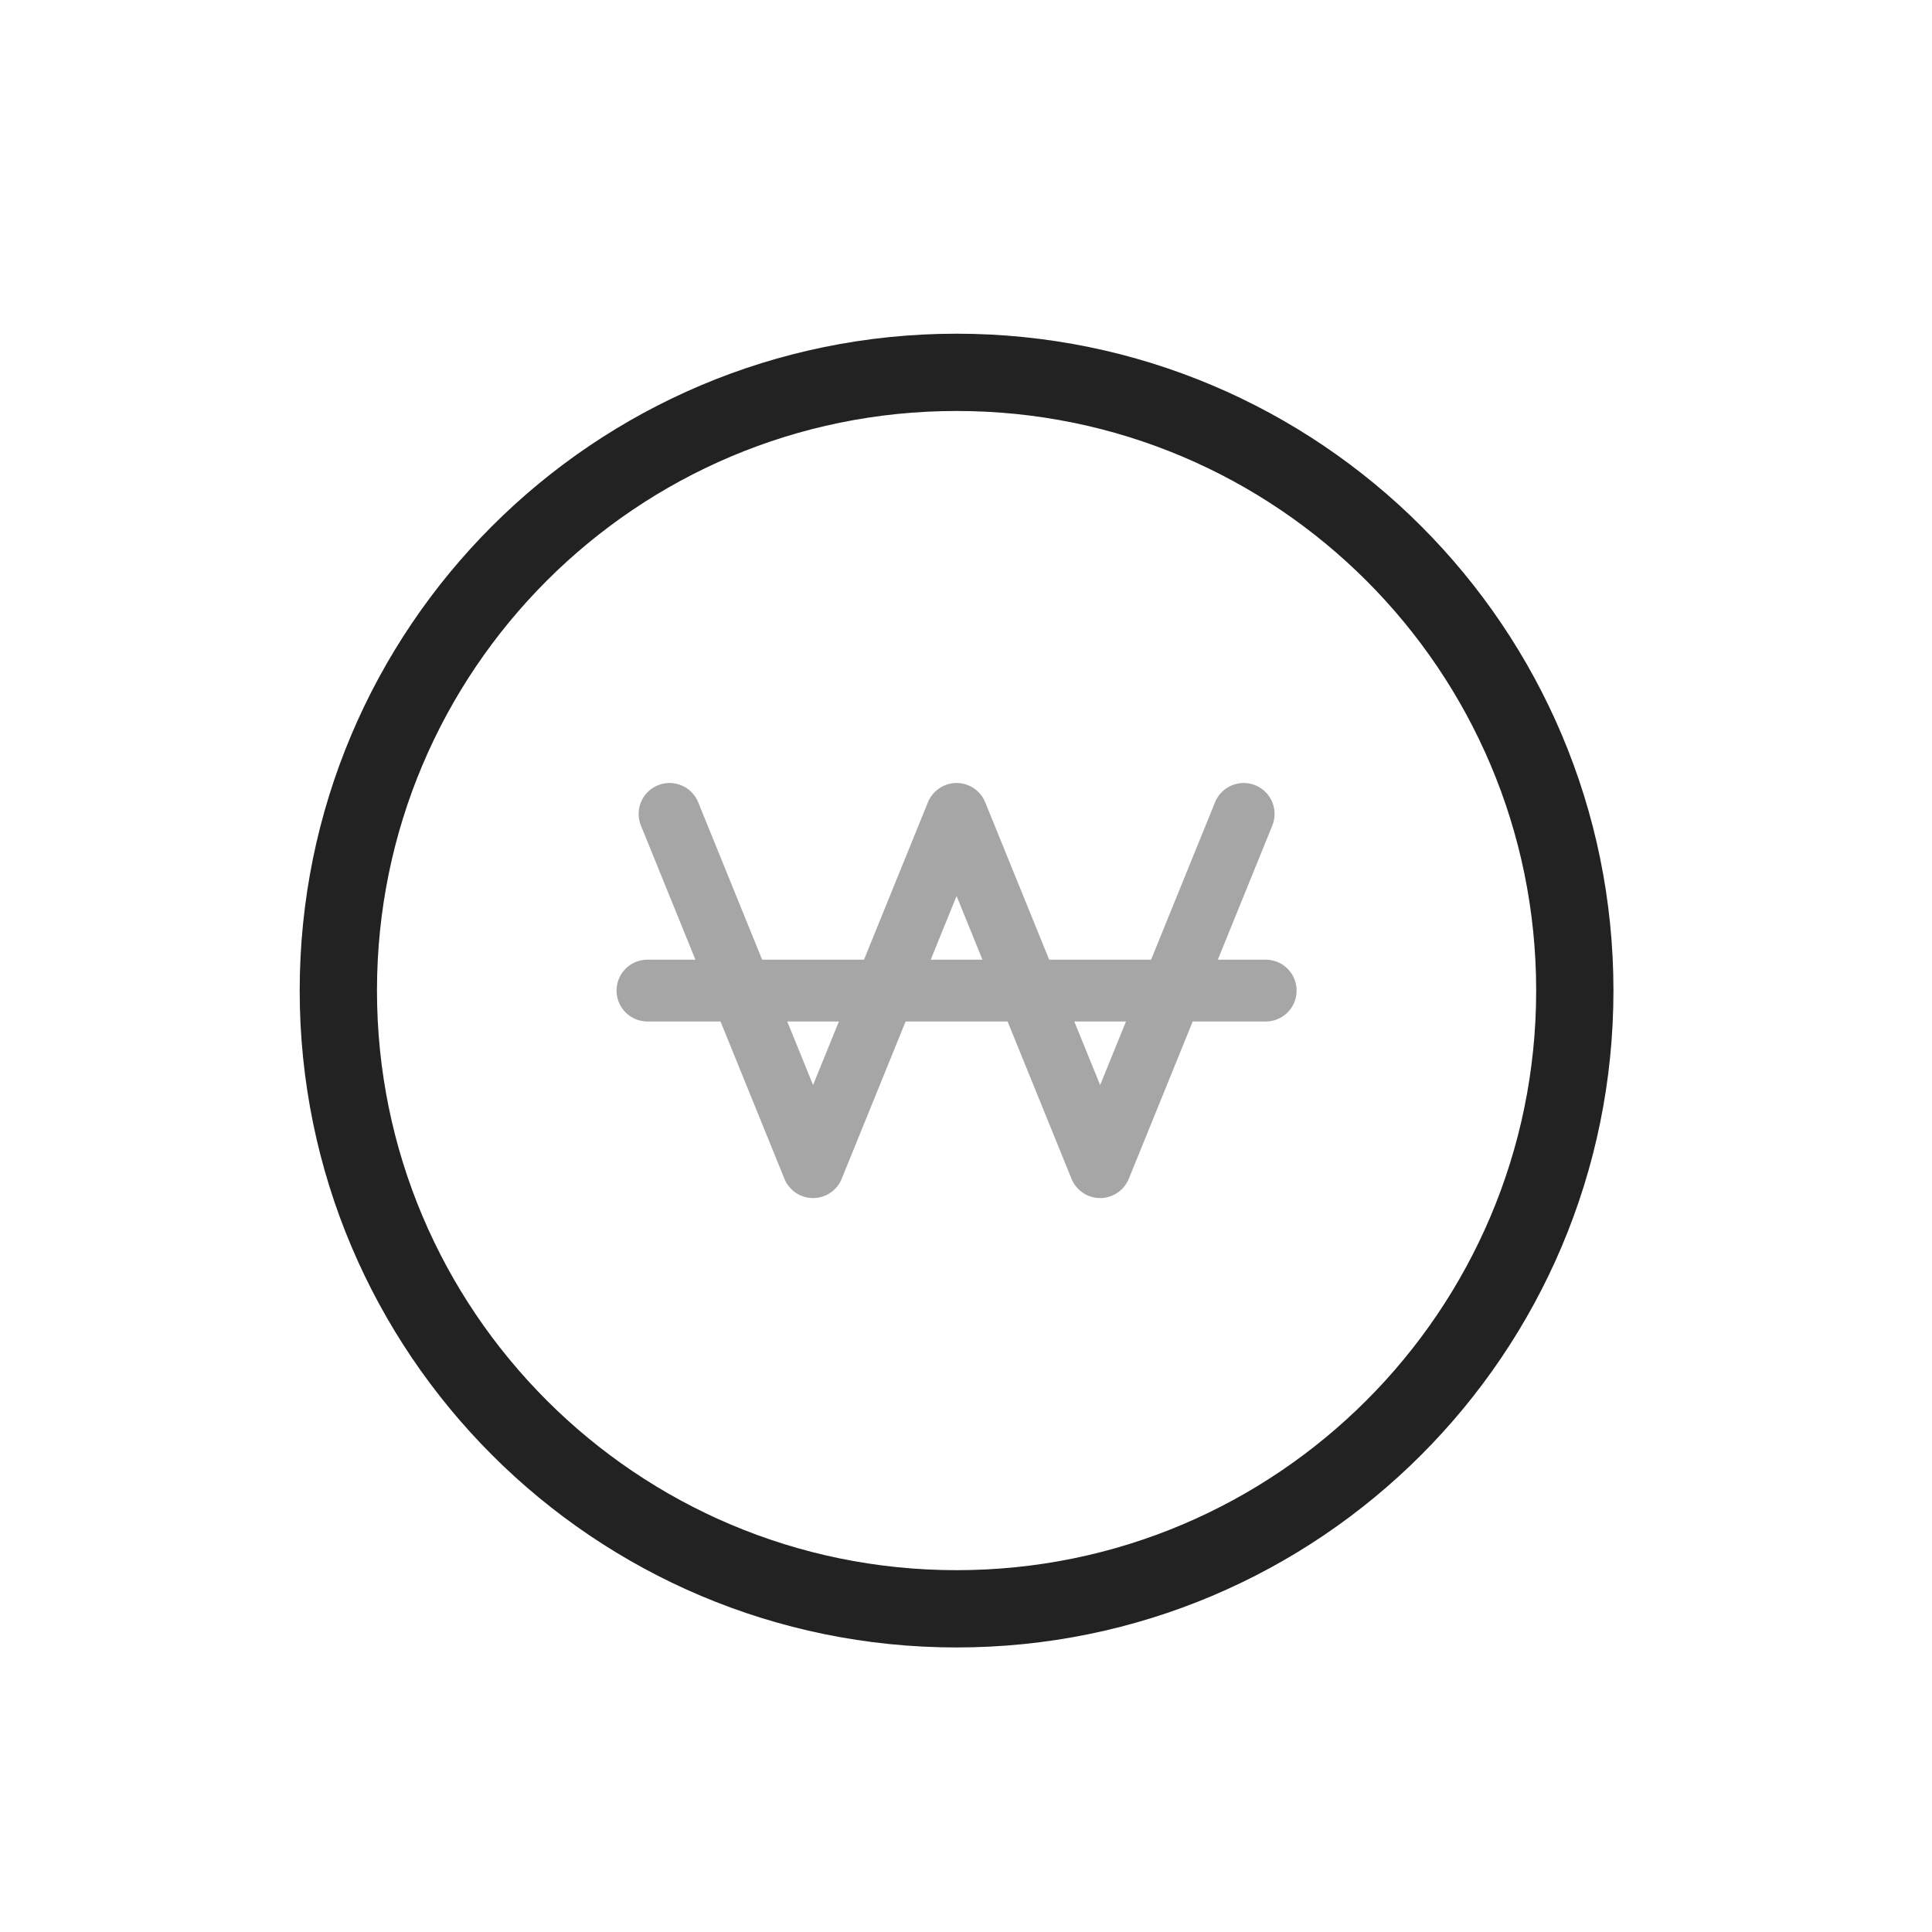 <svg width="25" height="25" viewBox="0 0 25 25" fill="none" xmlns="http://www.w3.org/2000/svg">
<path d="M12.378 20.818C16.797 20.818 20.378 17.236 20.378 12.818C20.378 8.399 16.797 4.818 12.378 4.818C7.96 4.818 4.378 8.399 4.378 12.818C4.378 17.236 7.96 20.818 12.378 20.818Z" stroke="#222222" stroke-miterlimit="10"/>
<path opacity="0.4" d="M8.664 10.532L10.521 15.103L12.378 10.532L14.236 15.103L16.093 10.532M8.378 12.818H16.378" stroke="#222222" stroke-width="0.8" stroke-linecap="round" stroke-linejoin="round"/>
</svg>
